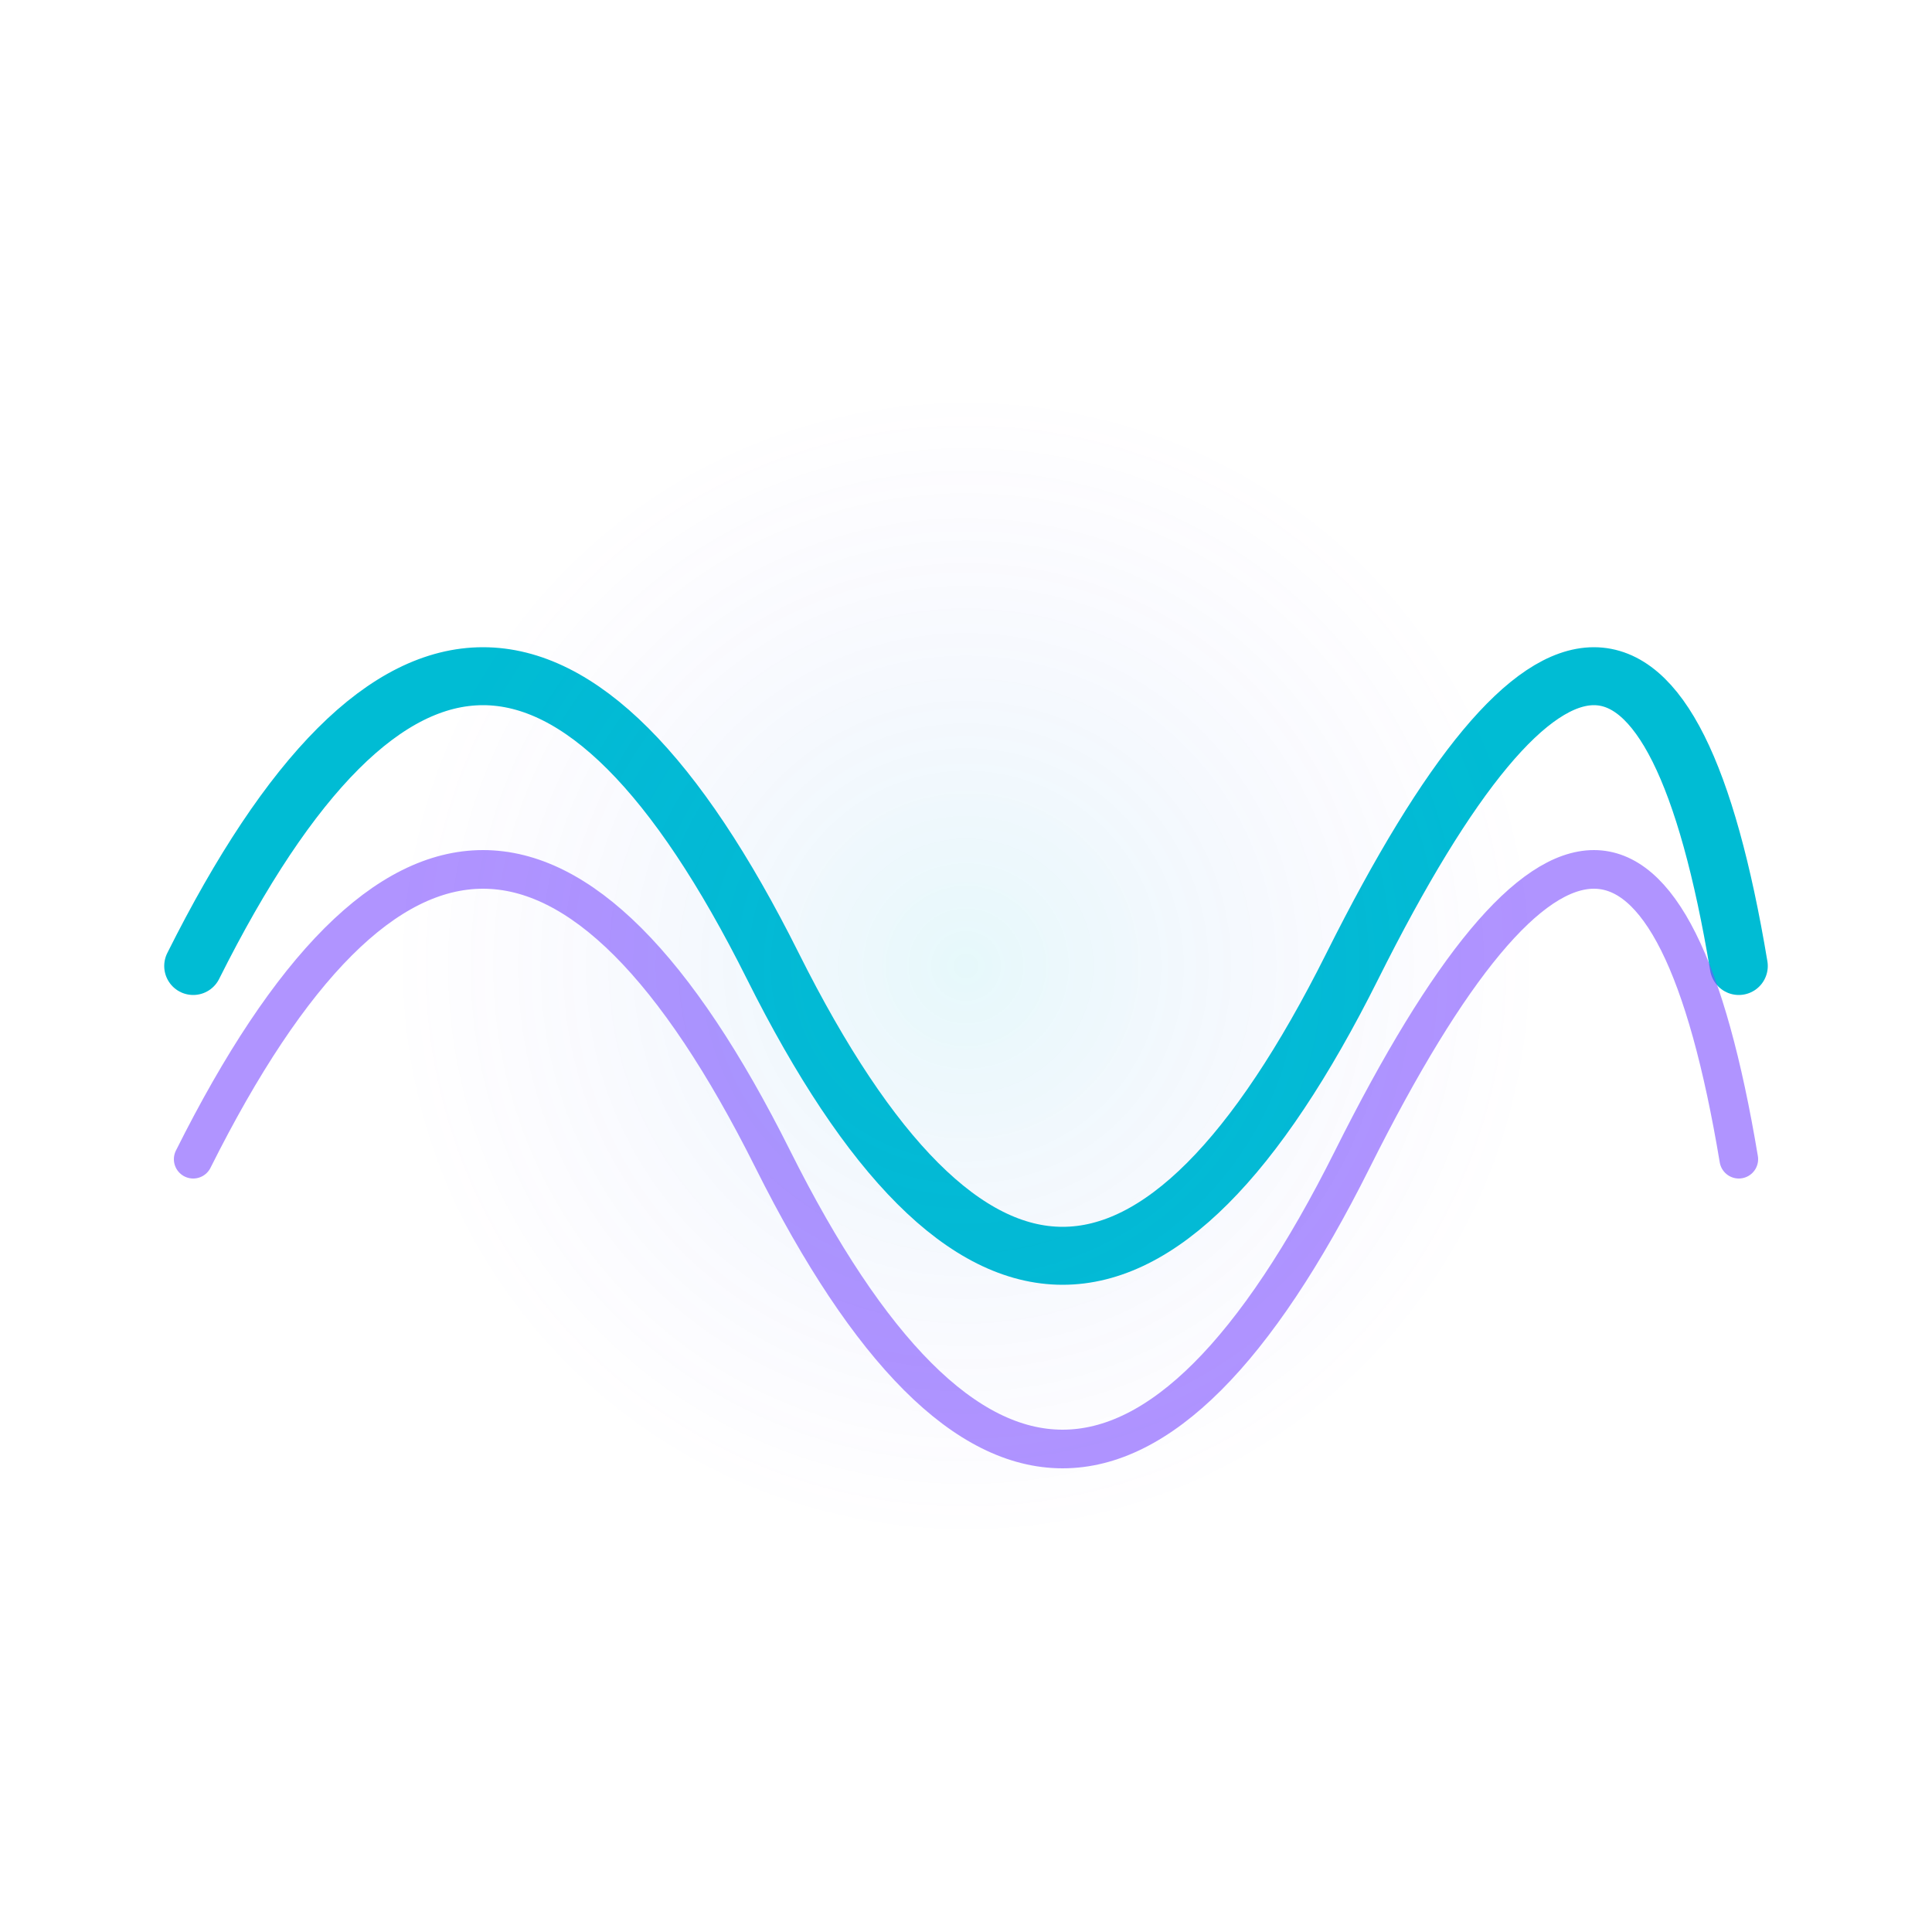<svg xmlns="http://www.w3.org/2000/svg" viewBox="0 0 100 100">
  <path d="M10 50 Q 25 20, 40 50 T 70 50 T 90 50" stroke="#00bcd4" stroke-width="3" fill="none" stroke-linecap="round">
    <animate attributeName="d" dur="4s" repeatCount="indefinite" 
      values="M10 50 Q 25 20, 40 50 T 70 50 T 90 50;
              M10 50 Q 25 70, 40 50 T 70 50 T 90 50;
              M10 50 Q 25 30, 40 50 T 70 70 T 90 50;
              M10 50 Q 25 40, 40 30 T 70 50 T 90 40;
              M10 50 Q 25 20, 40 50 T 70 50 T 90 50" />
  </path>
  <path d="M10 60 Q 25 30, 40 60 T 70 60 T 90 60" stroke="#7c4dff" stroke-width="2" fill="none" stroke-linecap="round" opacity="0.6">
    <animate attributeName="d" dur="5s" repeatCount="indefinite" 
      values="M10 60 Q 25 30, 40 60 T 70 60 T 90 60;
              M10 60 Q 25 80, 40 60 T 70 60 T 90 60;
              M10 60 Q 25 40, 40 60 T 70 80 T 90 60;
              M10 60 Q 25 50, 40 40 T 70 60 T 90 50;
              M10 60 Q 25 30, 40 60 T 70 60 T 90 60" />
  </path>
  <circle cx="50" cy="50" r="30" fill="url(#grad)" opacity="0.1">
    <animate attributeName="r" dur="3s" values="30;32;30" repeatCount="indefinite" />
  </circle>
  <defs>
    <radialGradient id="grad" cx="50%" cy="50%" r="50%" fx="50%" fy="50%">
      <stop offset="0%" stop-color="#00bcd4" />
      <stop offset="100%" stop-color="#7c4dff" stop-opacity="0" />
    </radialGradient>
  </defs>
</svg>
